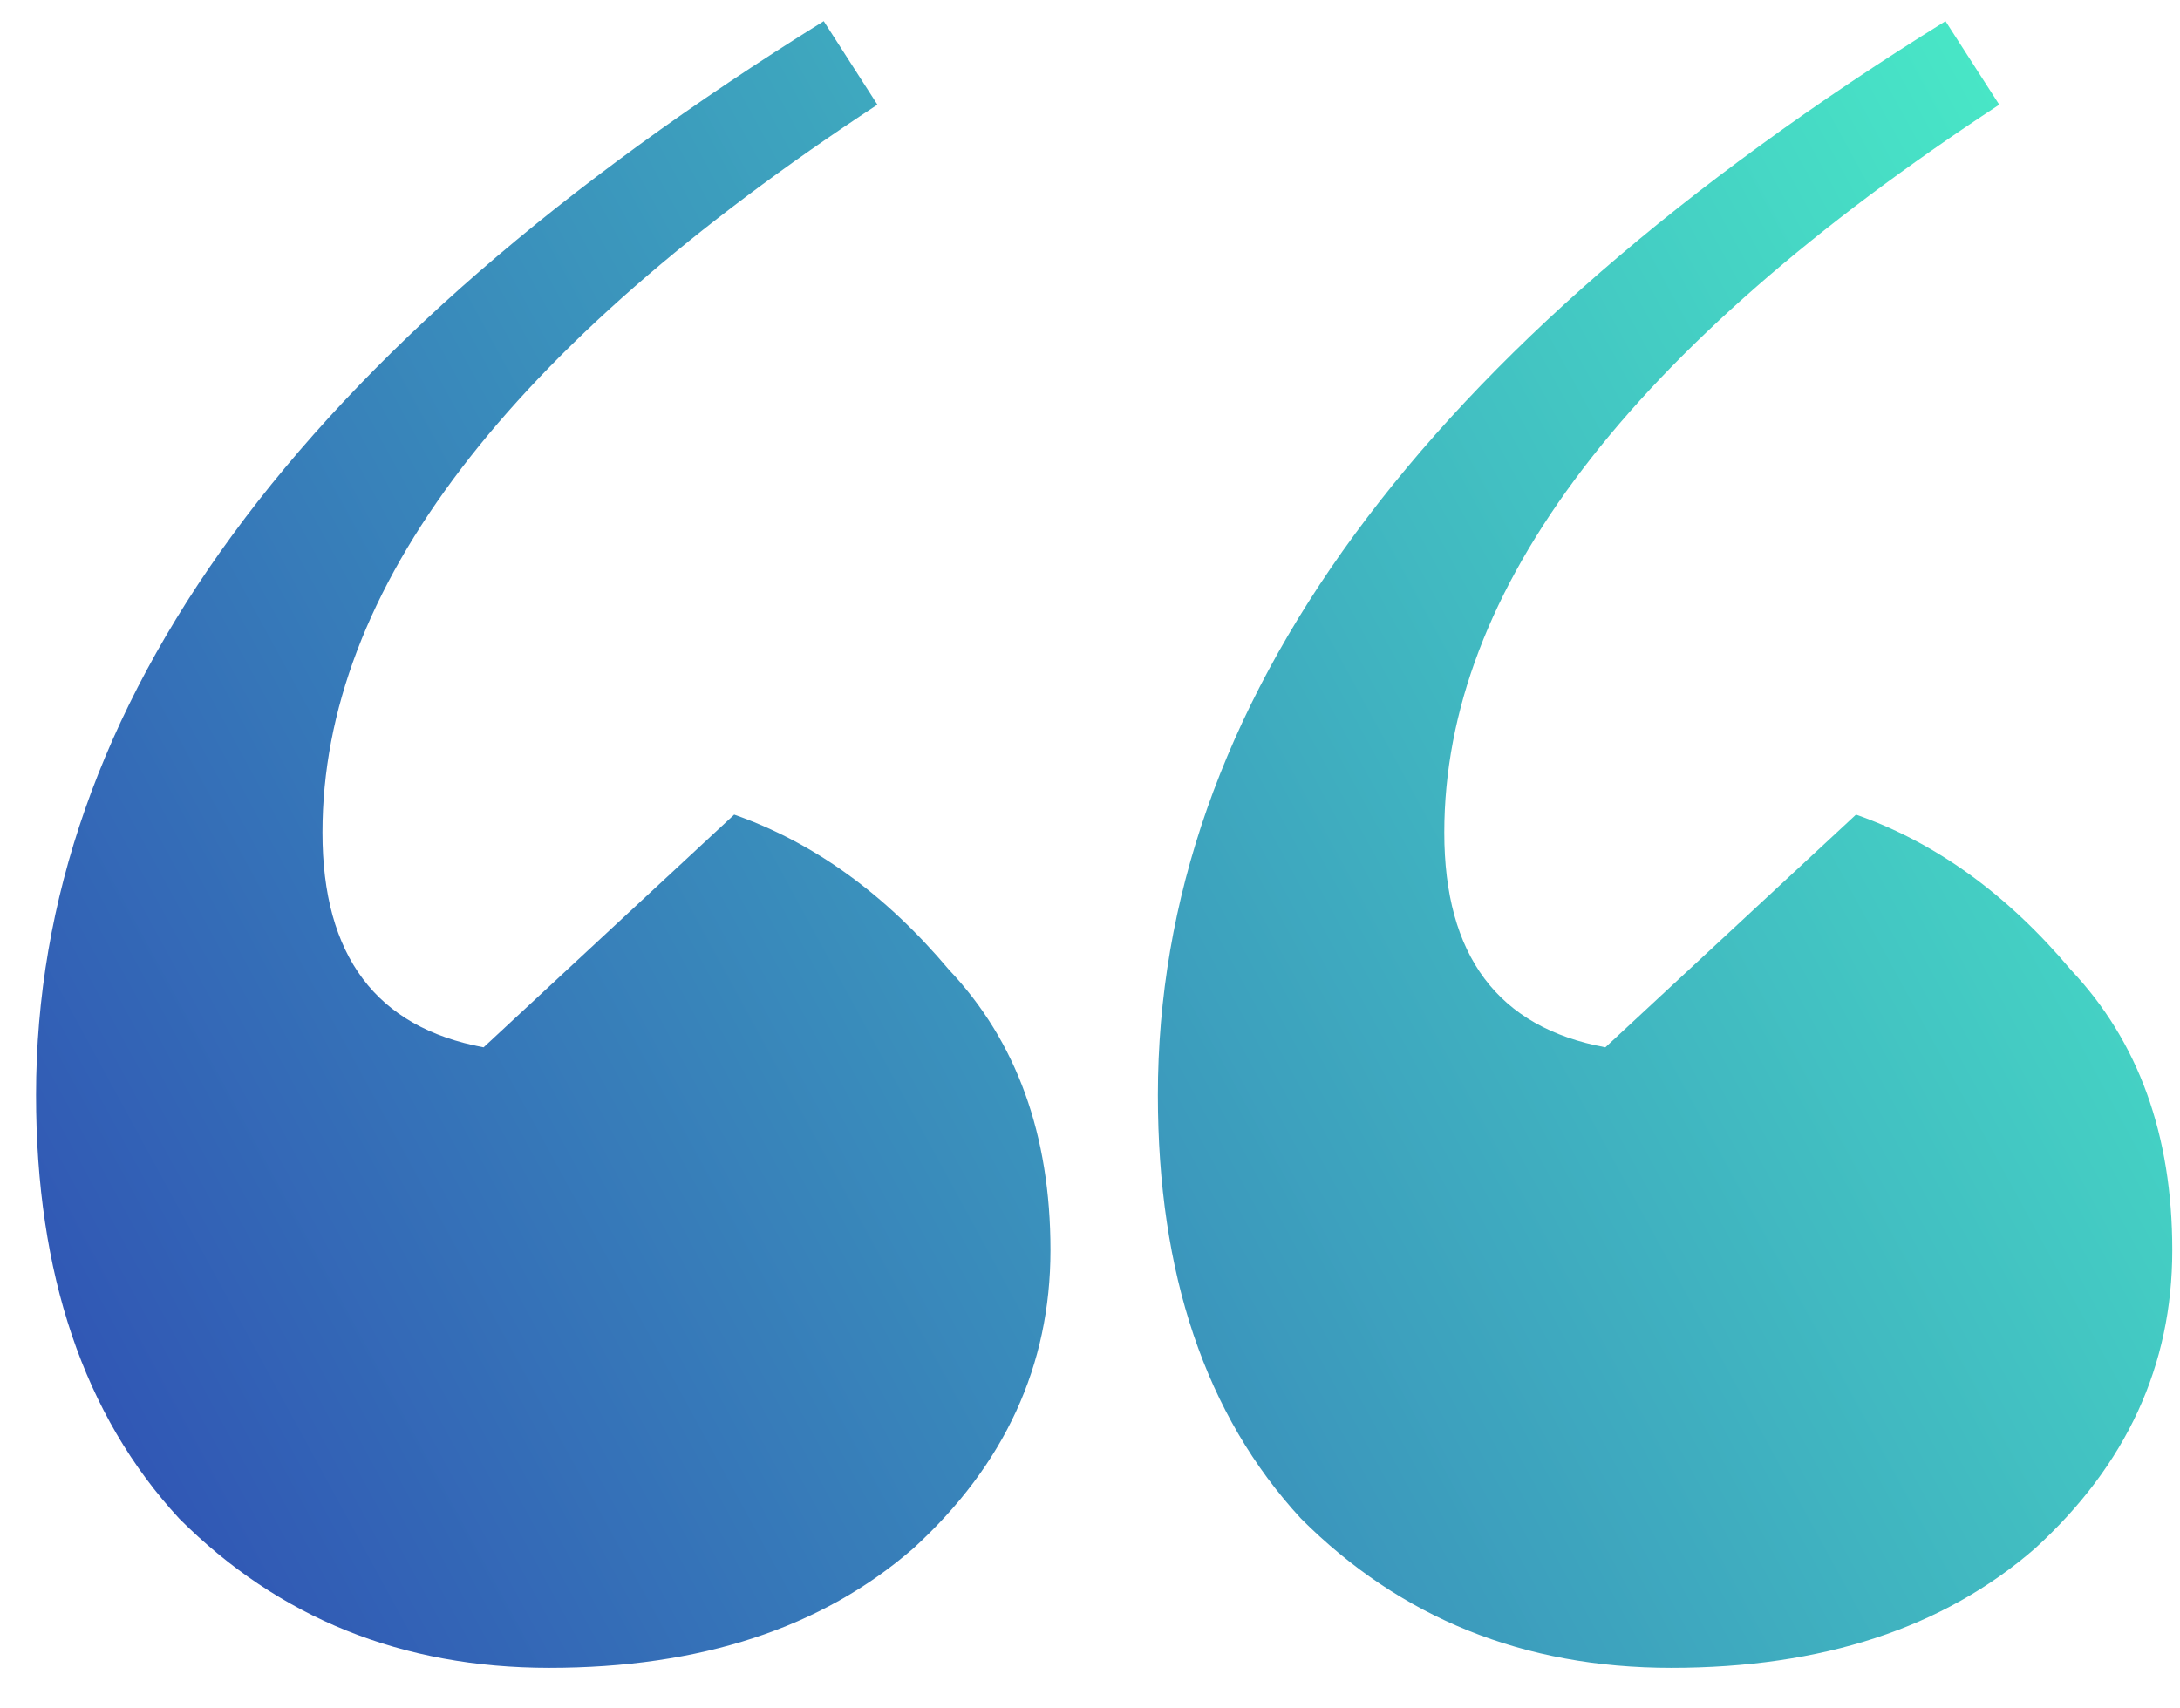 <svg width="37" height="29" viewBox="0 0 37 29" fill="none" xmlns="http://www.w3.org/2000/svg">
<path d="M33.02 0.359L33.932 1.777C27.653 5.895 24.513 10.014 24.513 14.132C24.513 16.225 25.425 17.441 27.247 17.778L31.501 13.828C32.851 14.301 34.067 15.179 35.147 16.462C36.295 17.677 36.869 19.264 36.869 21.221C36.869 23.179 36.092 24.867 34.539 26.285C32.986 27.636 30.927 28.311 28.362 28.311C25.863 28.311 23.77 27.467 22.082 25.779C20.462 24.023 19.652 21.627 19.652 18.588C19.652 11.972 24.108 5.895 33.02 0.359ZM13.981 0.359L14.892 1.777C8.613 5.895 5.473 10.014 5.473 14.132C5.473 16.225 6.385 17.441 8.208 17.778L12.461 13.828C13.812 14.301 15.027 15.179 16.107 16.462C17.255 17.677 17.829 19.264 17.829 21.221C17.829 23.179 17.053 24.867 15.5 26.285C13.947 27.636 11.888 28.311 9.322 28.311C6.824 28.311 4.731 27.467 3.043 25.779C1.423 24.023 0.612 21.627 0.612 18.588C0.612 11.972 5.068 5.895 13.981 0.359Z" fill="url(#paint0_linear_1311_2621)"/>
<defs>
<linearGradient id="paint0_linear_1311_2621" x1="36.869" y1="0.359" x2="-2.836" y2="21.979" gradientUnits="userSpaceOnUse">
<stop stop-color="#4AF2C8"/>
<stop offset="1" stop-color="#2F4CB3"/>
</linearGradient>
</defs>
</svg>
